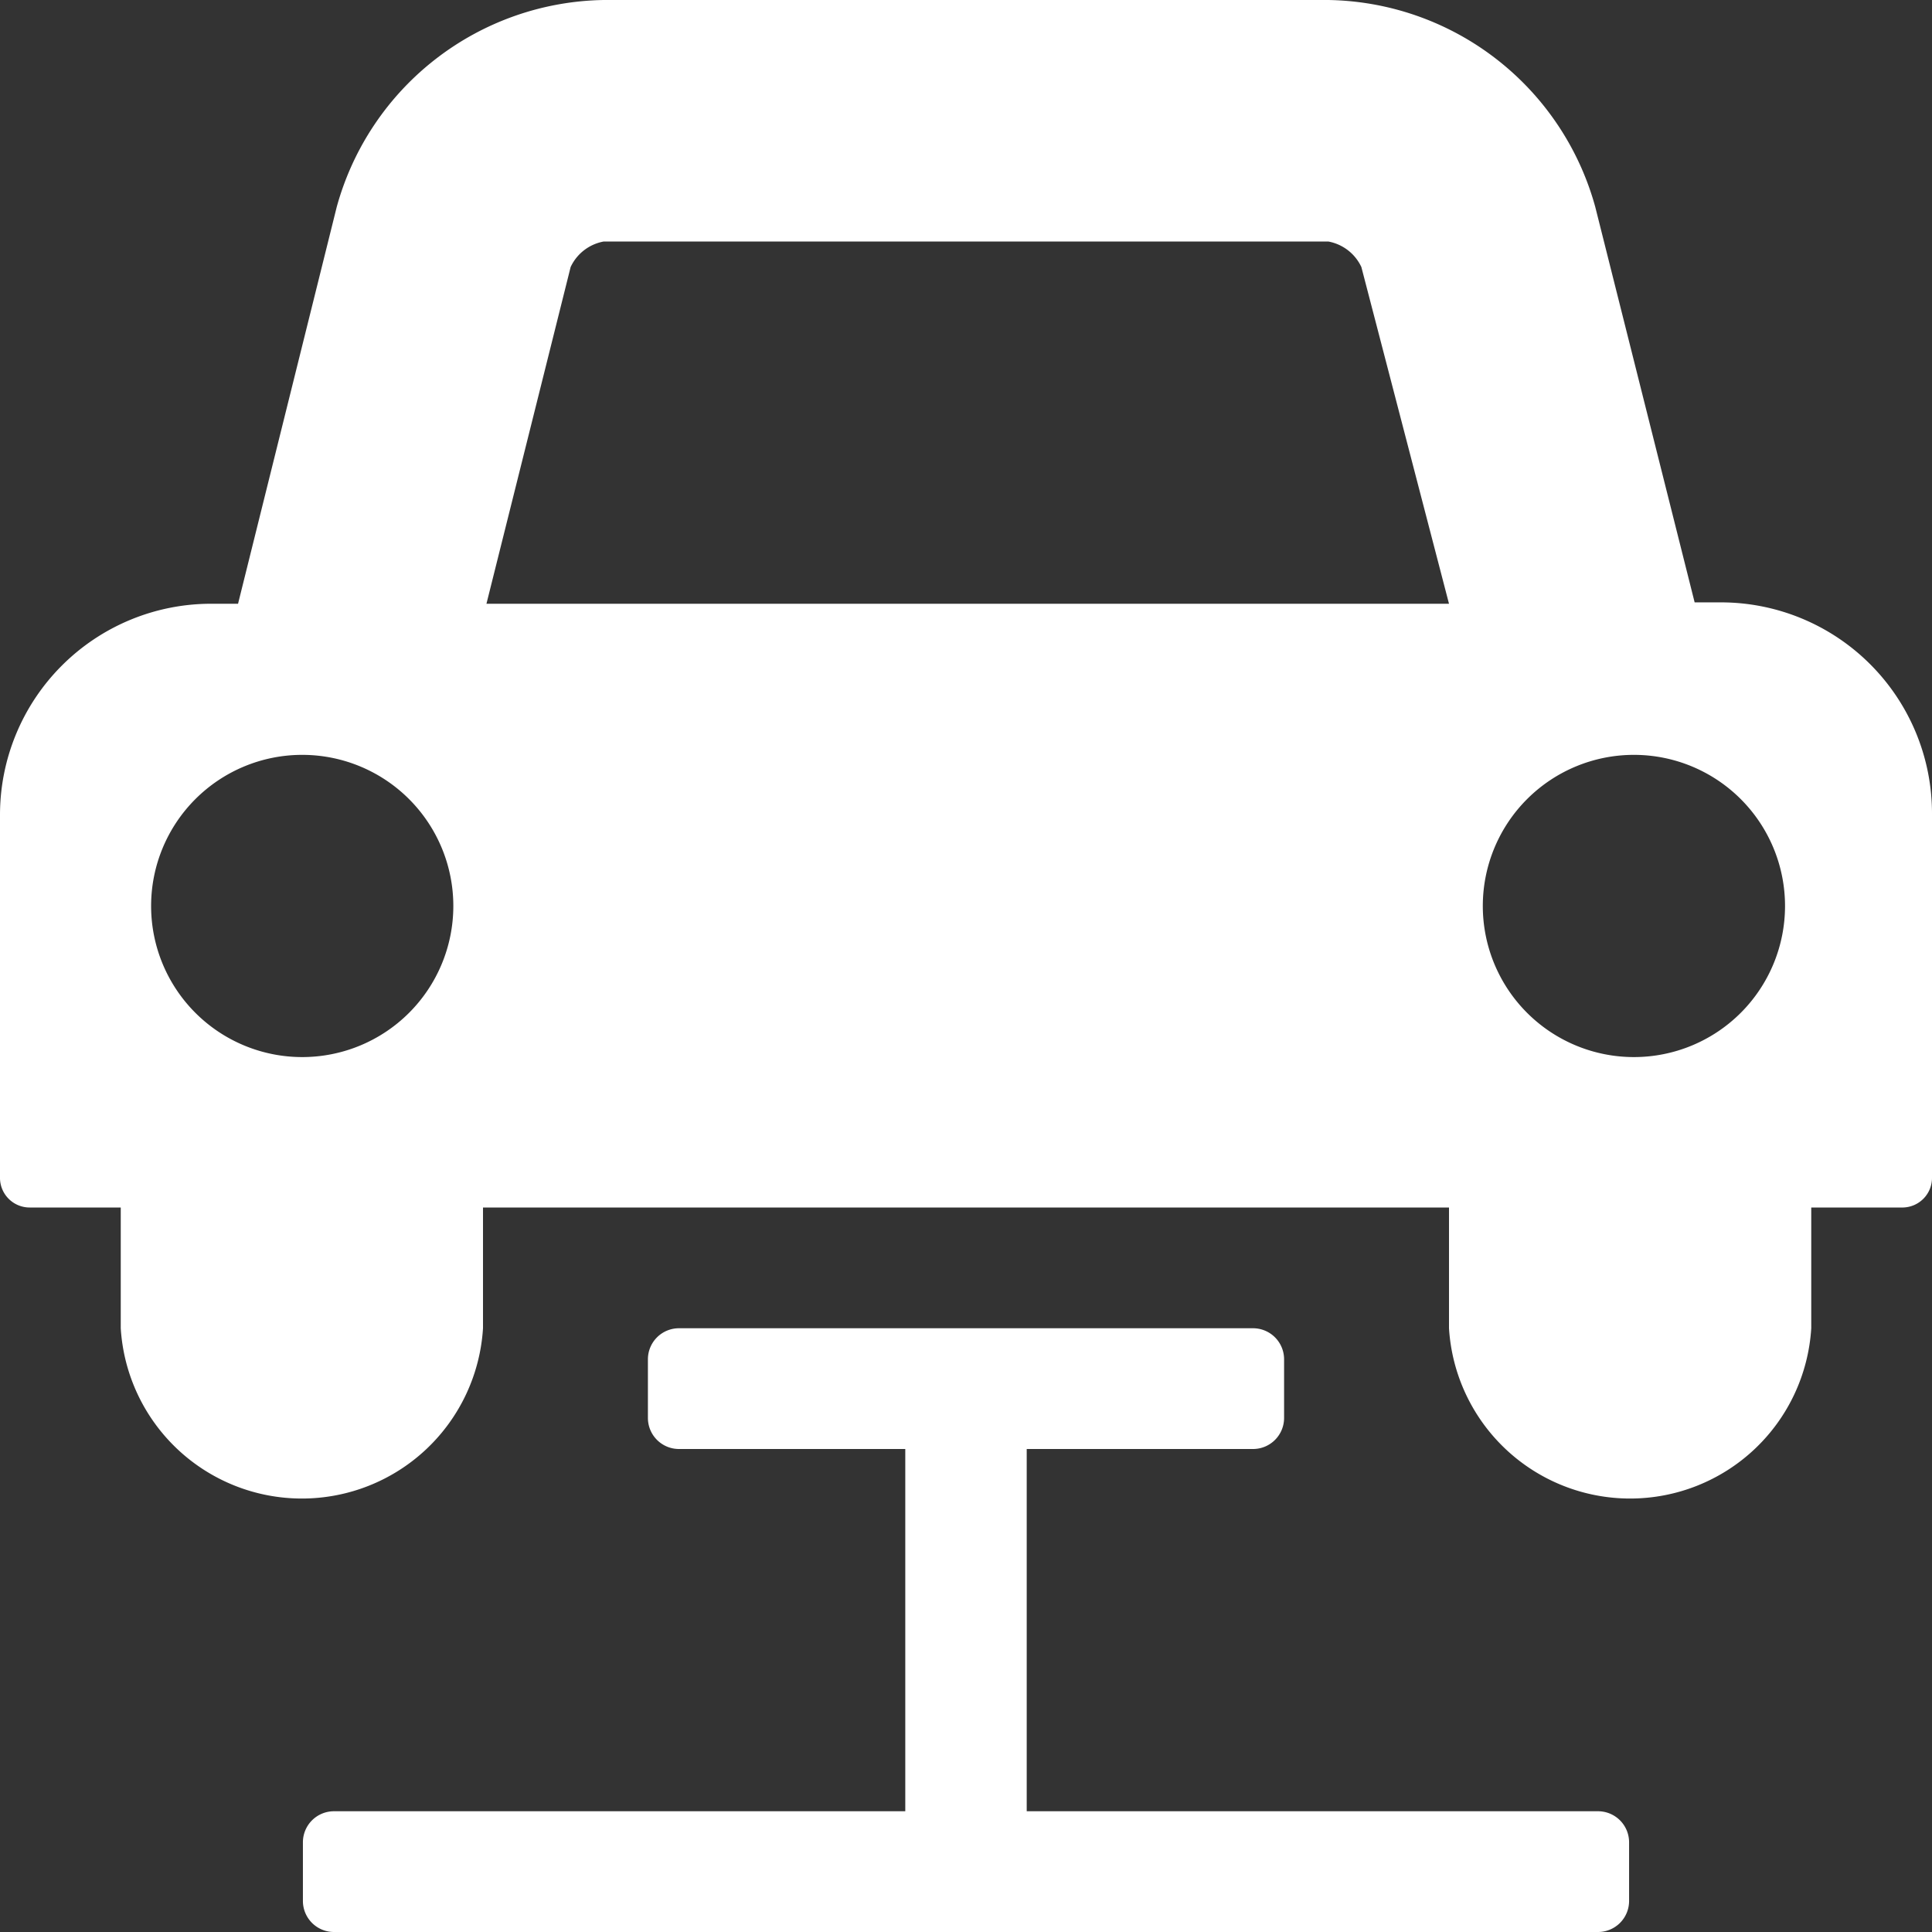 <svg id="Layer_1" data-name="Layer 1" xmlns="http://www.w3.org/2000/svg" viewBox="0 0 28 28"><rect x="0" y="0" width="28" height="28" fill="#333333" stroke="none"/><defs><style>.cls-1{fill:#fff;}</style></defs><title>CarBee-BrokenCarW</title><path class="cls-1" d="M28,17.06a0.43,0.43,0,0,1-.42.44H26.25v1.75a2.63,2.63,0,0,1-5.25,0V17.5H7v1.75a2.63,2.63,0,0,1-5.25,0V17.5H0.44A0.43,0.43,0,0,1,0,17.08s0,0,0,0V11.81A3.06,3.06,0,0,1,3.06,8.75H3.45L4.88,3A4.08,4.08,0,0,1,8.75,0h10.5a4.08,4.08,0,0,1,3.87,3l1.44,5.73h0.38A3.06,3.06,0,0,1,28,11.79v5.27ZM4.38,10.94a2.19,2.19,0,1,0,2.19,2.19h0A2.19,2.19,0,0,0,4.38,10.94ZM21,8.75L19.73,3.87a0.66,0.66,0,0,0-.48-0.37H8.75a0.66,0.66,0,0,0-.48.37L7.05,8.75H21Zm2.68,2.19a2.19,2.19,0,1,0,2.19,2.19,2.19,2.19,0,0,0-2.19-2.19h0Z"/><path class="cls-1" d="M23.16,26.25H14.88V21h3.28a0.45,0.45,0,0,0,.45-0.45h0V19.7a0.45,0.45,0,0,0-.45-0.45H9.84a0.45,0.45,0,0,0-.45.45h0v0.85a0.45,0.45,0,0,0,.45.45h3.28v5.25H4.84a0.45,0.45,0,0,0-.45.45h0v0.85a0.45,0.45,0,0,0,.45.45H23.16a0.45,0.45,0,0,0,.45-0.45h0V26.7a0.45,0.45,0,0,0-.45-0.45h0Z"/></svg>